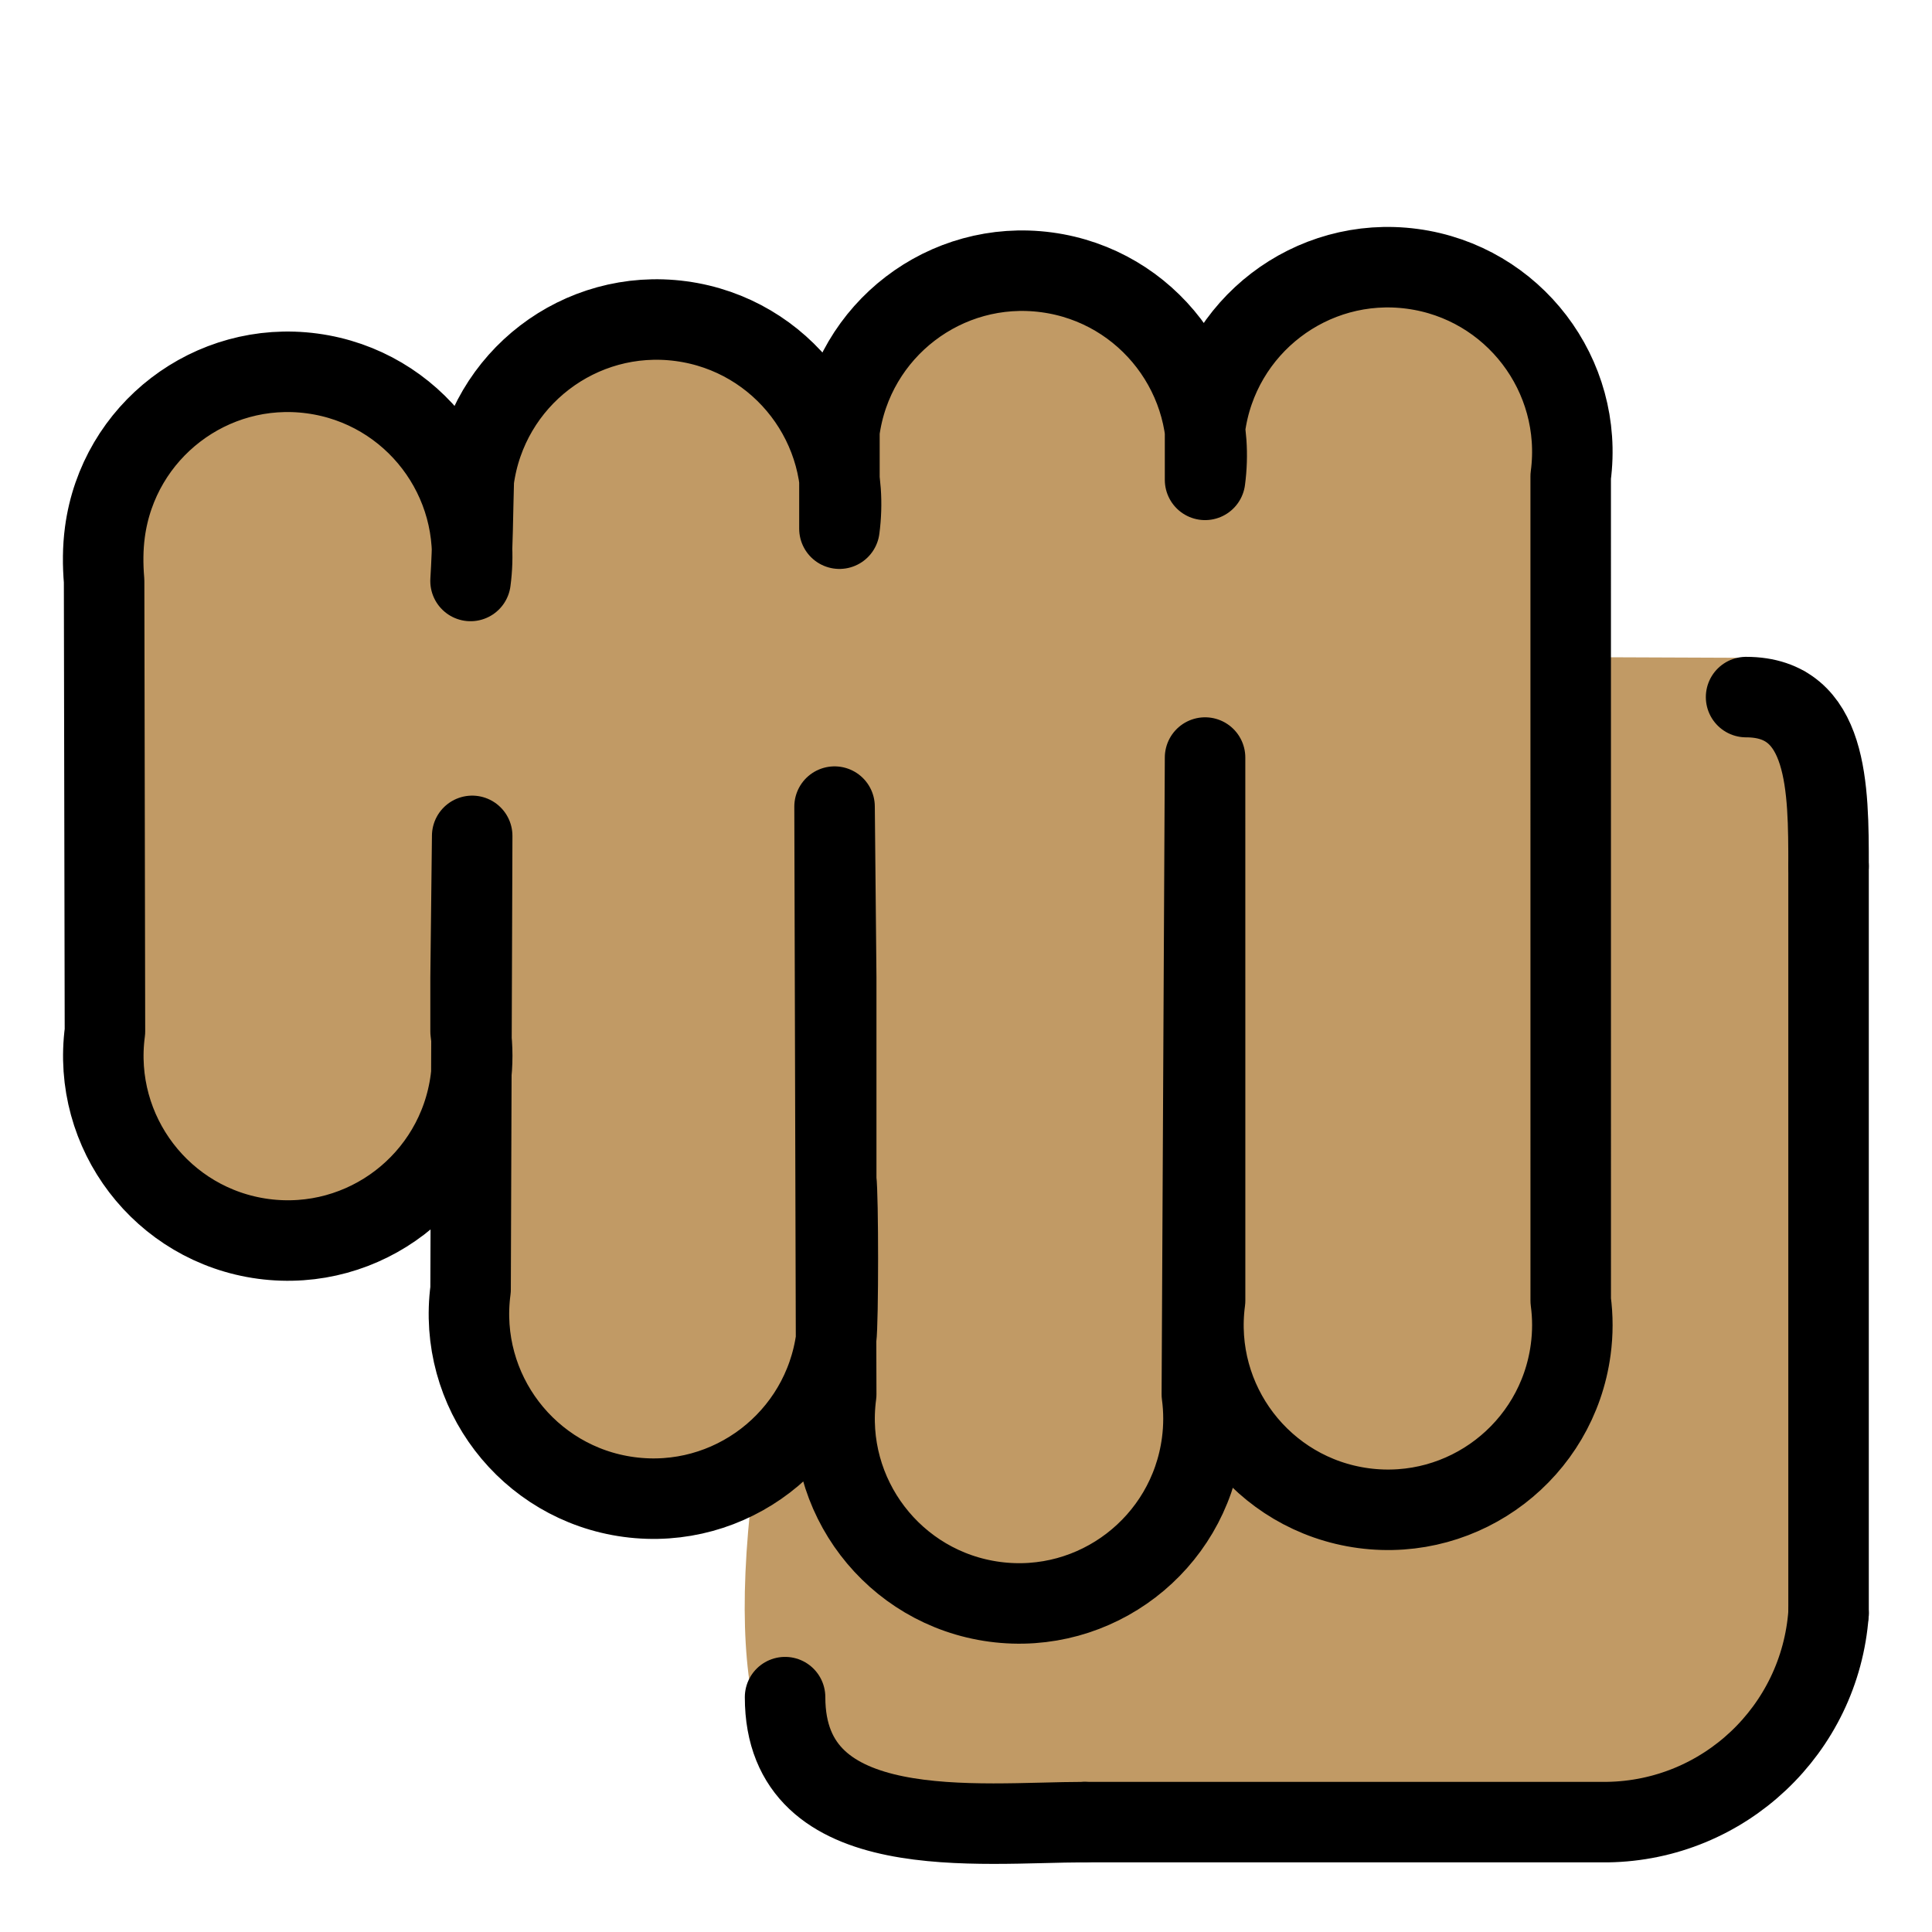 <svg viewBox="12 12 48 48" xmlns="http://www.w3.org/2000/svg">
  <defs>
    <linearGradient id="yellow-gradient" x1="0%" x2="0%" y1="0%" y2="100%">
      <stop offset="0%" style="stop-color:#FDE02F;stop-opacity:1;"/>
      <stop offset="100%" style="stop-color:#F7B209;stop-opacity:1;"/>
    </linearGradient>
  </defs>
  <g id="color">
    <line fill="none" x1="51" x2="51" y1="47.42" y2="33.14"/>
  </g>
  <g id="skin">
    <path d="m42.03 47.56c-0.331 2.471-2.599 7.032-5.057 6.7-0.293-0.038-0.649-0.14-1.045-0.293 0.841-3.095 5.477-7.923 6.114-9.579l-0.013 1.987c0.051 0.395 0.051 0.802 0 1.185z" fill="#c19a65"/>
    <path d="m33.19 24.09-0.013 1.223h0.013c0.051-0.42 0.051-0.828 0-1.223zm8.917-1.146v1.172c0.051-0.395 0.051-0.802 0-1.172z" fill="#c19a65"/>
    <path d="m56.86 28.69c-0.204-0.153-1.745-0.348-1.745-0.348l-3.264-0.013c-0.599-0.28-0.825-1.55-0.825-4.288 0.331-2.471-1.401-4.726-3.86-5.057-8.881 2.622-2.133 1.723-8.917 0.089-9.376 2.498-1.771 2.843-8.917 1.185-9.755 0.162-1.828 6.409-9.006 1.274-2.458-0.331-4.726 1.401-5.044 3.86-0.064 0.395-0.064 0.802 0 1.197h-0.038l0.038 10.97c-0.331 2.458 1.401 4.726 3.86 5.057 6.352-0.265 5.107-9.398 5.057 1.223-0.331 2.458 1.401 4.726 3.86 5.057 4.281-2.589 4.384 6.516 7.599 8.173 0.802 2.051 10.28-0.168 11.56-0.104 4.928 2.479 12.18-2.03 10.32-4.553 0.051-0.395 0.051-8.165 0-8.56 0.178-2.076 1.185-13.71-0.675-15.16z" fill="#c19a65"/>
    <path d="m32.48 46.77c-0.293 0.509-0.701 0.943-1.172 1.287 0.216-0.433 0.599-0.879 1.172-1.287z" fill="#c19a65"/>
    <path d="m33.13 41.53c0.038 0.879 0.025 2.879-0.013 3.401z" fill="#c19a65"/>
    <path d="m32.48 46.77c-0.293 0.509-0.701 0.943-1.172 1.287 0.216-0.433 0.599-0.879 1.172-1.287z" fill="#c19a65"/>
    <path d="m33.12 44.93 0.013-3.401c0.038 0.879 0.025 2.879-0.013 3.401z" fill="#c19a65"/>
    <path d="m33.19 25.31h-0.013l0.013-1.223c0.051 0.395 0.051 0.802 0 1.223z" fill="#c19a65"/>
    <path d="m42.11 24.11v-1.172c0.051 0.369 0.051 0.777 0 1.172z" fill="#c19a65"/>
    <path d="m39.17 56.81c-2.577 0-9.977 4.548-8.467-7.881z" fill="#c19a65"/>
    <path d="m57.31 33.52c0-1.9 0-4.118-2.011-4.118z" fill="#c19a65"/>
  </g>
  <g id="line">
    <path d="m41.94 37.24v7.074c-0.335 2.512 1.428 4.82 3.936 5.156 2.509 0.335 4.813-1.43 5.148-3.942 0.054-0.403 0.054-0.811 0-1.213l-5.19e-4 -20.48c0.335-2.512-1.428-4.82-3.936-5.156s-4.813 1.43-5.148 3.942v1.301c0.335-2.512-1.428-4.82-3.936-5.156s-4.813 1.43-5.148 3.942v2.427c0.335-2.512-1.428-4.82-3.936-5.156s-4.813 1.43-5.148 3.942c-0.026 0.875-0.025 1.613-0.081 2.513 0.335-2.512-1.428-4.82-3.936-5.156s-4.813 1.43-5.148 3.942c-0.054 0.403-0.054 0.811-0.02 1.214l0.021 11.19c-0.335 2.512 1.428 4.82 3.936 5.156 2.509 0.335 4.813-1.43 5.148-3.942 0.054-0.403 0.054-0.811 0-1.213v-1.341l0.04-3.517-0.04 11.27c-0.335 2.512 1.428 4.82 3.936 5.156s4.813-1.43 5.148-3.942c0.054-0.403 0.054-3.548 0-3.951v-5.012l-0.041-4.248 0.041 14.6c-0.335 2.512 1.428 4.82 3.936 5.156s4.813-1.43 5.148-3.942c0.054-0.403 0.054-0.811 0-1.213l0.08-15.82z" fill="none" stroke="#000" stroke-linecap="round" stroke-linejoin="round" stroke-width="2"/>
    <path d="m57.43 52.08c-0.212 2.896-2.598 5.149-5.497 5.19h-12.98" fill="none" stroke="#000" stroke-linecap="round" stroke-linejoin="round" stroke-width="2"/>
    <line fill="none" stroke="#000" stroke-linecap="round" stroke-linejoin="round" stroke-width="2" x1="57.43" x2="57.43" y1="52.08" y2="33.52"/>
    <path d="m38.95 57.27c-2.625 0-7.445 0.615-7.445-3.105" fill="none" stroke="#000" stroke-linecap="round" stroke-linejoin="round" stroke-miterlimit="10" stroke-width="2"/>
    <path d="m57.43 33.52c0-1.938 0-4.201-2.049-4.201" fill="none" stroke="#000" stroke-linecap="round" stroke-linejoin="round" stroke-miterlimit="10" stroke-width="2"/>
  </g>
</svg>